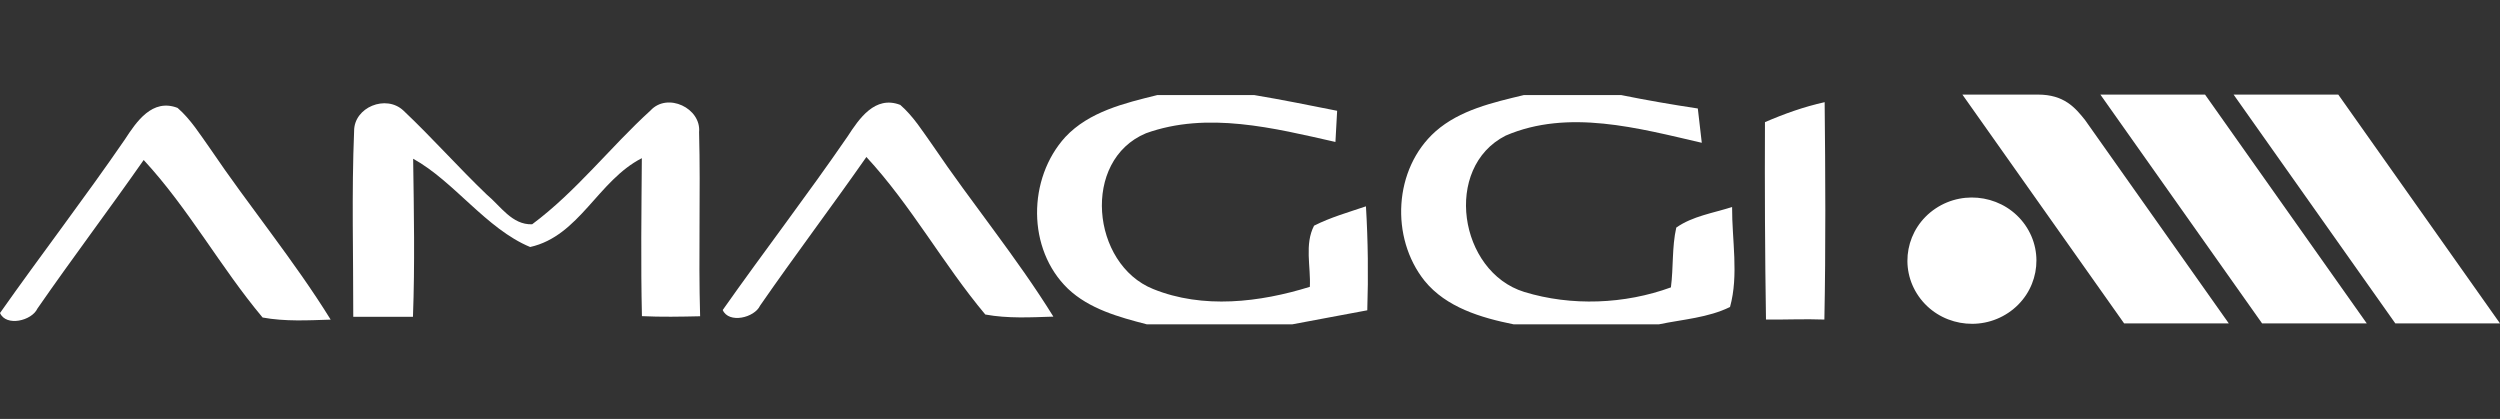 <svg width="185" height="31" viewBox="0 0 185 31" fill="none" xmlns="http://www.w3.org/2000/svg">
<rect x="0" y="0" width="185" height="31" fill="#333333" stroke="none"/>
<path d="M85.634 7.037H92.824C94.872 7.377 96.914 7.797 98.948 8.198C98.92 8.774 98.851 9.928 98.822 10.505C94.286 9.48 89.34 8.225 84.805 9.86C80.011 11.861 80.756 19.548 85.335 21.388C89.014 22.88 93.222 22.378 96.929 21.225C97.005 19.733 96.525 18.076 97.241 16.7C98.46 16.082 99.784 15.709 101.08 15.268C101.234 17.826 101.262 20.397 101.179 22.962C99.325 23.294 97.478 23.668 95.633 24H84.862C82.792 23.464 80.604 22.861 79.03 21.368C75.986 18.436 76.041 13.205 78.835 10.138C80.589 8.265 83.209 7.634 85.634 7.037Z" fill="white"/>
<path d="M112.757 7.037H119.975C121.855 7.417 123.743 7.743 125.638 8.028C125.737 8.876 125.834 9.717 125.932 10.566C121.25 9.487 116.046 8.042 111.419 10.036C106.765 12.398 107.957 20.112 112.798 21.605C116.282 22.671 120.232 22.515 123.647 21.266C123.841 19.801 123.716 18.294 124.044 16.842C125.256 15.986 126.788 15.77 128.175 15.316C128.161 17.765 128.677 20.35 128.022 22.717C126.406 23.512 124.524 23.634 122.761 24H112.005C109.588 23.512 107.017 22.745 105.421 20.784C102.871 17.596 103.122 12.487 106.229 9.724C108.027 8.137 110.472 7.587 112.757 7.037Z" fill="white"/>
<path d="M26.204 9.704C26.191 7.933 28.566 6.969 29.855 8.184C31.98 10.192 33.91 12.377 36.021 14.399C37.031 15.234 37.888 16.652 39.379 16.597C42.654 14.161 45.141 10.905 48.137 8.177C49.398 6.806 51.899 8.014 51.732 9.778C51.851 14.317 51.677 18.863 51.809 23.403C50.374 23.436 48.938 23.464 47.503 23.395C47.413 19.501 47.468 15.6 47.496 11.705C44.25 13.361 42.875 17.465 39.231 18.279C35.977 16.929 33.617 13.429 30.573 11.746C30.628 15.648 30.705 19.549 30.559 23.443C29.089 23.45 27.612 23.45 26.142 23.443C26.149 18.864 26.016 14.277 26.204 9.704Z" fill="white"/>
<path d="M62.726 10.091C63.569 8.795 64.747 7.037 66.621 7.763C67.603 8.618 68.286 9.731 69.032 10.776C71.923 15.05 75.232 19.04 77.95 23.43C76.271 23.484 74.57 23.579 72.912 23.274C69.784 19.542 67.436 15.207 64.113 11.617C61.528 15.315 58.811 18.911 56.247 22.616C55.829 23.518 53.934 23.966 53.481 22.941C56.518 18.627 59.737 14.44 62.726 10.091Z" fill="white"/>
<path d="M130.607 9.039C132.035 8.421 133.497 7.899 135.024 7.56C135.08 12.845 135.108 18.361 135.004 23.647C133.548 23.593 132.14 23.661 130.683 23.647C130.607 18.884 130.586 13.795 130.607 9.039Z" fill="white"/>
<path d="M9.246 10.312C10.089 9.017 11.267 7.259 13.141 7.985C14.123 8.84 14.806 9.953 15.552 10.998C18.443 15.273 21.752 19.261 24.47 23.652C22.791 23.706 21.09 23.801 19.432 23.496C16.304 19.764 13.956 15.429 10.633 11.84C8.048 15.538 5.331 19.134 2.767 22.838C2.349 23.741 0.454 24.188 0.001 23.163C3.039 18.848 6.257 14.662 9.246 10.312Z" fill="white"/>
<path d="M165.287 7.002H173.034L184.999 23.931H177.253L165.287 7.002Z" fill="white"/>
<path d="M145.219 7.002C147.379 7.002 148.656 7 150.816 7C152.736 7 153.558 7.958 154.293 8.881L164.93 23.931H157.184L145.219 7.002Z" fill="white"/>
<path d="M155.429 7.002H163.175L175.14 23.931H167.394L155.429 7.002Z" fill="white"/>
<path d="M143.227 15.432C145.402 13.975 148.374 14.521 149.862 16.65C151.35 18.78 150.794 21.689 148.618 23.146C146.442 24.603 143.471 24.058 141.983 21.928C140.494 19.798 141.051 16.889 143.227 15.432Z" fill="white"/>
<path d="M141.476 20.414C141.476 20.414 141.732 18.98 142.275 18.15C142.466 17.859 143.855 15.997 144.306 16.899C144.591 17.47 143.567 17.225 142.632 18.276C142.007 18.977 141.476 20.414 141.476 20.414Z" fill="white"/>
</svg>
